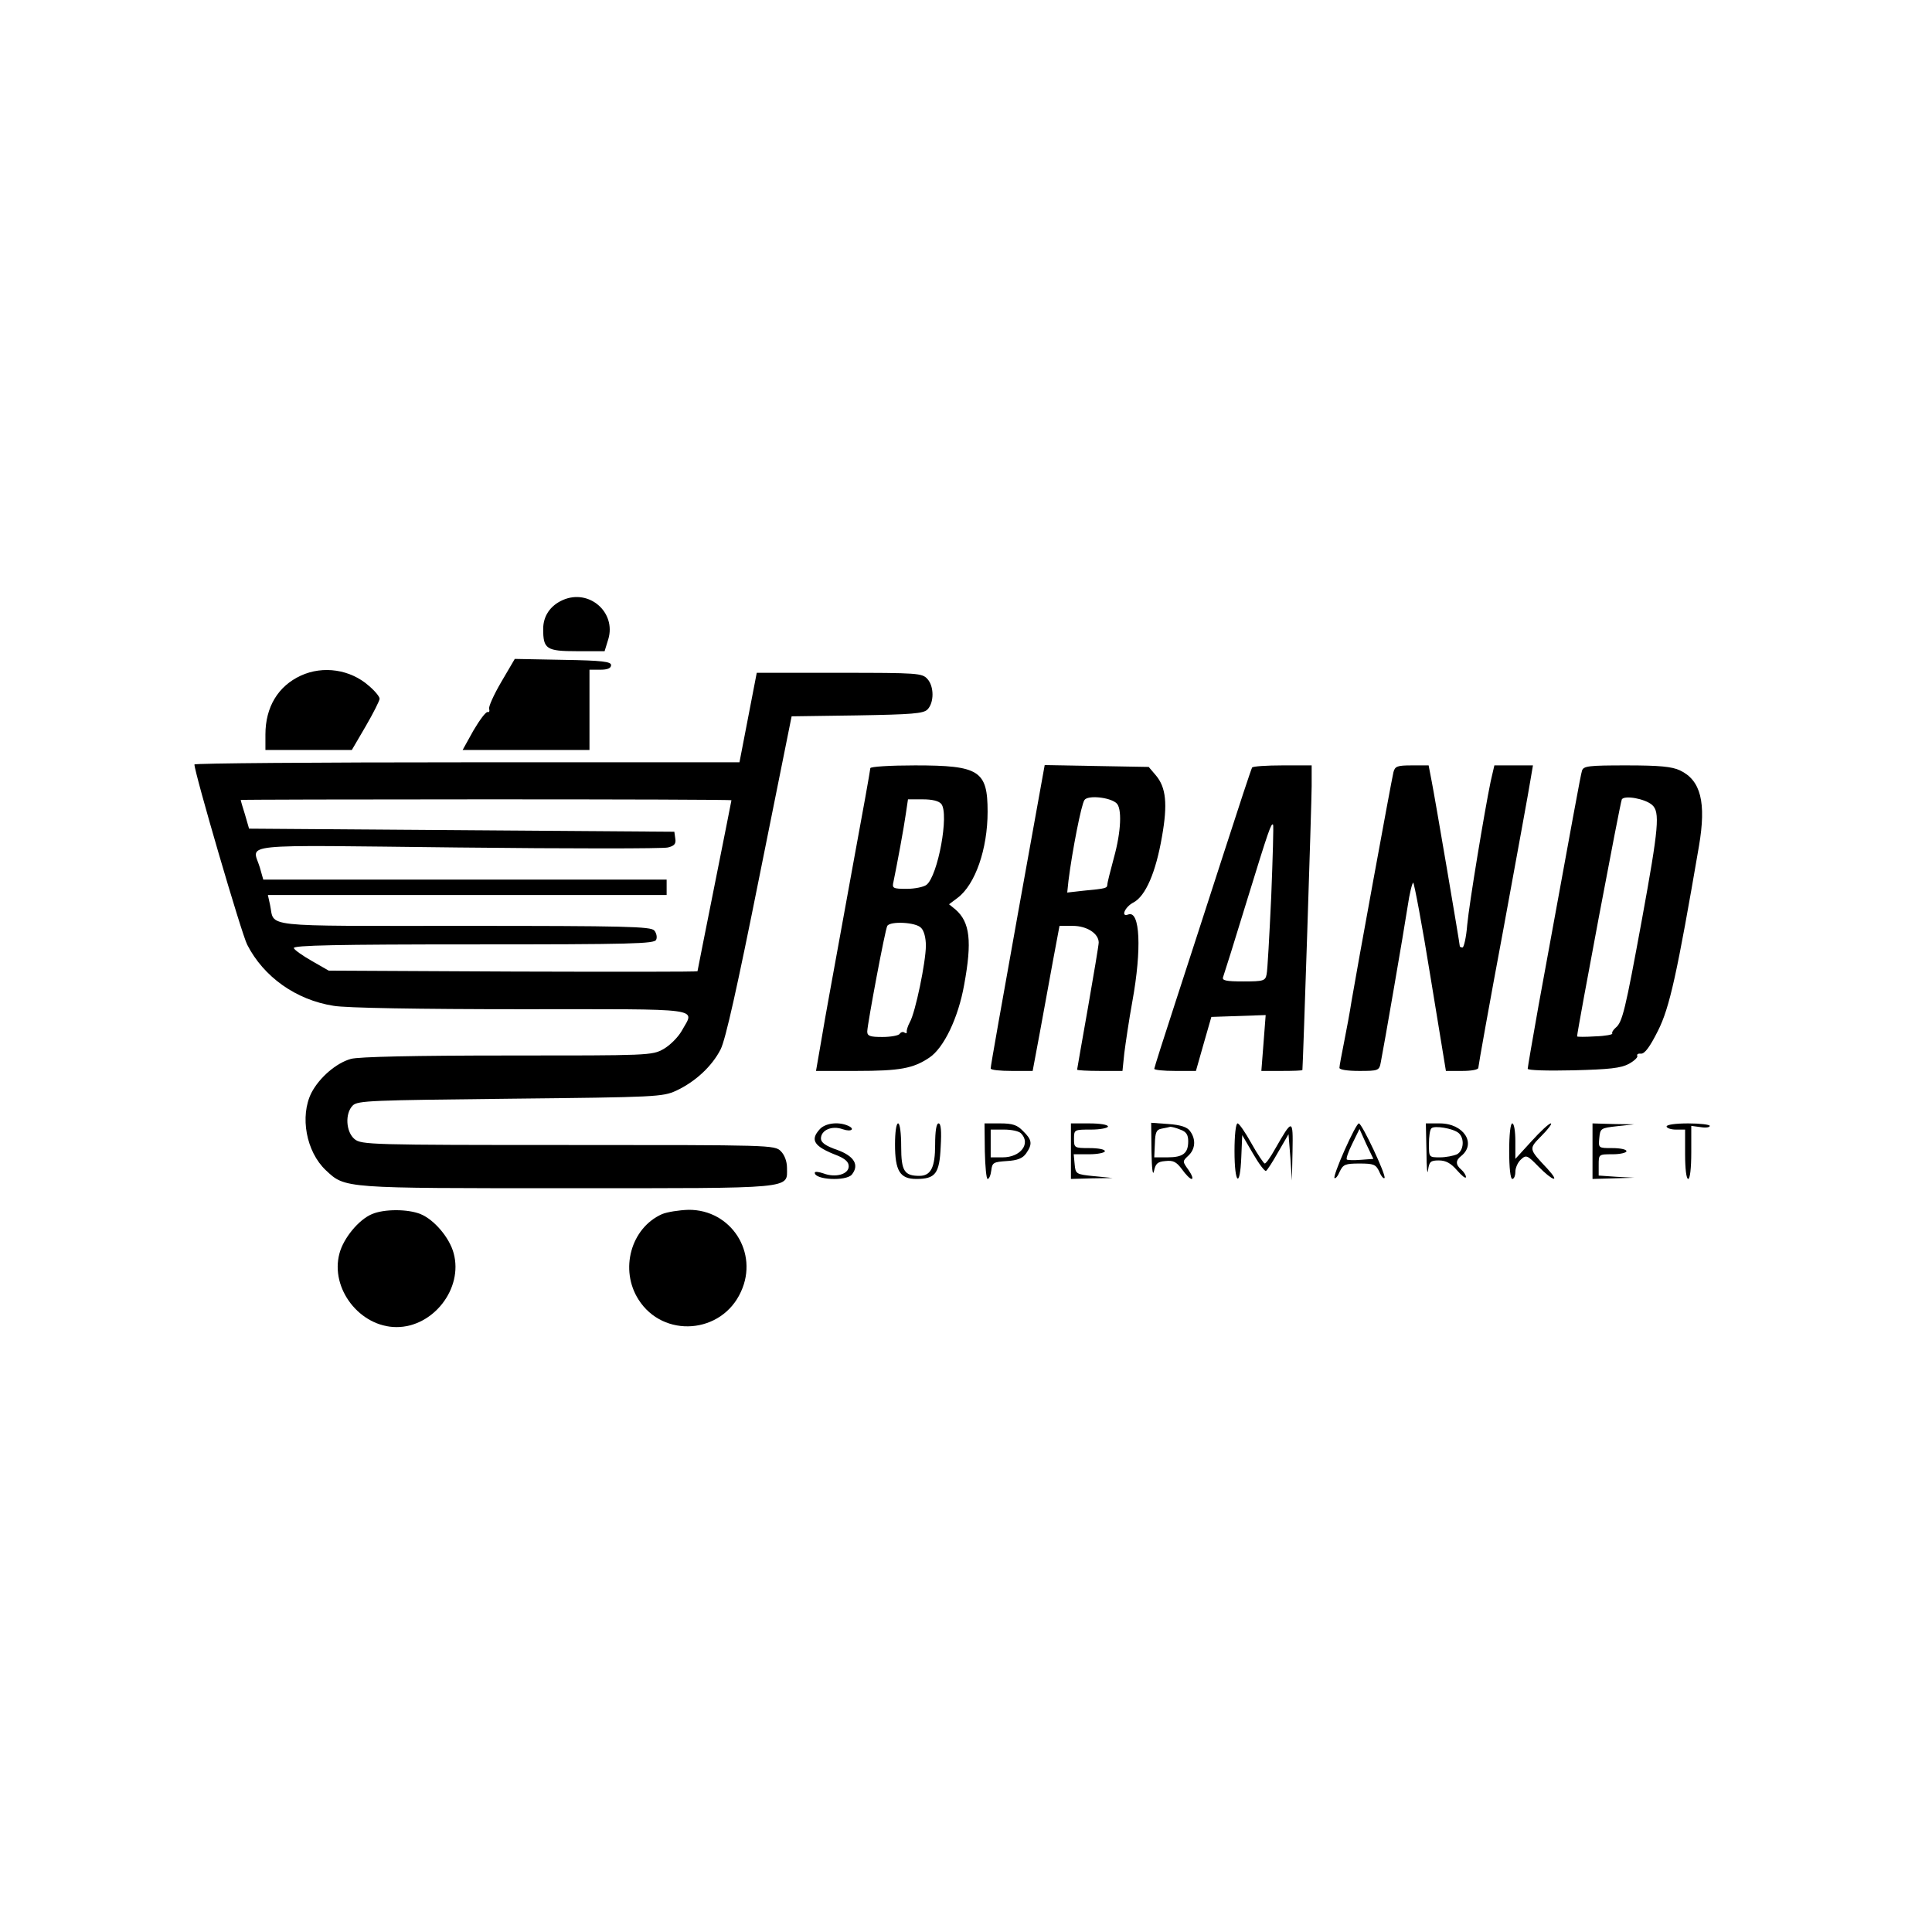 <?xml version="1.0" standalone="no"?>
<!DOCTYPE svg PUBLIC "-//W3C//DTD SVG 20010904//EN"
 "http://www.w3.org/TR/2001/REC-SVG-20010904/DTD/svg10.dtd">
<svg version="1.0" xmlns="http://www.w3.org/2000/svg"
 width="626pt" height="626pt" viewBox="0 0 626 626"
 preserveAspectRatio="xMidYMid meet">

<g transform="translate(0,626) scale(0.1,-0.1)"
fill="#000000" stroke="none">
<path d="M1824 4316 c-41 -18 -64 -52 -64 -94 0 -65 10 -72 110 -72 l89 0 12
39 c26 87 -62 164 -147 127z"/>
<path d="M1624 4050 c-24 -41 -42 -81 -39 -87 2 -7 0 -12 -5 -10 -6 1 -26 -26
-46 -60 l-35 -63 205 0 206 0 0 130 0 130 35 0 c24 0 35 5 35 15 0 11 -28 15
-156 17 l-156 3 -44 -75z"/>
<path d="M975 4071 c-74 -34 -115 -102 -115 -191 l0 -50 140 0 140 0 45 77
c25 43 45 83 45 89 0 7 -16 26 -35 42 -60 53 -148 66 -220 33z"/>
<path d="M2424 3935 l-28 -145 -883 0 c-486 0 -883 -3 -883 -7 0 -26 153 -550
171 -584 53 -104 158 -179 280 -198 39 -7 279 -11 607 -11 605 0 563 6 521
-70 -12 -21 -38 -47 -59 -59 -37 -21 -48 -21 -506 -21 -297 0 -483 -4 -507
-11 -47 -13 -102 -60 -128 -110 -38 -76 -17 -191 47 -251 63 -59 55 -58 783
-58 743 0 711 -3 711 66 0 21 -8 42 -20 54 -20 20 -33 20 -689 20 -639 0 -670
1 -692 19 -28 23 -32 83 -6 109 16 16 60 17 510 22 474 5 494 6 538 26 62 29
116 79 144 134 16 32 53 197 126 562 l104 517 212 3 c178 3 215 6 228 19 22
22 22 75 0 99 -17 19 -31 20 -285 20 l-268 0 -28 -145z m-54 -268 c0 -2 -25
-126 -55 -277 -30 -151 -55 -275 -55 -277 0 -2 -269 -2 -597 -1 l-598 3 -54
31 c-30 17 -57 36 -59 42 -3 9 142 12 582 12 514 0 587 2 592 15 4 8 1 22 -6
30 -11 13 -94 15 -616 15 -671 0 -613 -6 -629 68 l-7 32 646 0 646 0 0 25 0
25 -653 0 -654 0 -11 39 c-24 80 -90 73 641 65 359 -4 666 -4 681 0 21 5 27
12 24 29 l-3 22 -689 5 -689 5 -13 45 c-8 25 -14 46 -14 48 0 1 358 2 795 2
437 0 795 -1 795 -3z"/>
<path d="M2820 3771 c0 -5 -25 -145 -56 -312 -80 -441 -85 -464 -103 -571
l-17 -98 131 0 c141 0 184 8 236 43 47 31 94 129 113 236 26 141 19 203 -28
244 l-21 17 28 21 c57 43 97 158 97 279 0 133 -27 150 -235 150 -80 0 -145 -4
-145 -9z m230 -116 c26 -32 -11 -233 -48 -262 -9 -7 -38 -13 -64 -13 -45 0
-48 2 -43 23 11 53 34 176 40 220 l7 47 48 0 c30 0 52 -5 60 -15z m-66 -401
c10 -9 16 -33 16 -58 0 -52 -34 -217 -52 -248 -7 -13 -11 -27 -10 -31 1 -5 -2
-6 -7 -3 -5 4 -12 2 -16 -4 -3 -5 -28 -10 -56 -10 -40 0 -49 3 -49 18 1 26 58
331 65 342 10 16 92 12 109 -6z"/>
<path d="M3297 3293 c-48 -268 -88 -491 -87 -495 0 -5 31 -8 68 -8 l68 0 23
123 c12 67 32 173 43 235 l21 112 43 0 c46 0 84 -25 84 -54 0 -8 -16 -103 -35
-212 -19 -108 -35 -198 -35 -200 0 -2 33 -4 74 -4 l73 0 6 58 c4 31 15 107 26
167 31 170 25 296 -13 282 -26 -10 -11 25 17 39 39 21 72 97 92 213 19 107 13
160 -20 199 l-23 27 -169 3 -168 3 -88 -488z m320 365 c19 -15 16 -92 -8 -178
-11 -41 -21 -80 -21 -86 -1 -12 -3 -13 -77 -20 l-53 -6 4 38 c12 96 42 250 52
262 11 16 81 9 103 -10z"/>
<path d="M4057 3773 c-3 -5 -44 -129 -92 -278 -48 -148 -118 -365 -156 -481
-38 -116 -69 -214 -69 -217 0 -4 30 -7 68 -7 l67 0 25 88 25 87 88 3 88 3 -7
-91 -7 -90 67 0 c36 0 66 1 66 3 2 17 30 870 30 920 l0 67 -94 0 c-52 0 -97
-3 -99 -7z m62 -418 c-6 -126 -12 -240 -15 -252 -4 -21 -10 -23 -75 -23 -57 0
-70 3 -66 14 3 8 38 119 77 247 71 231 79 253 85 247 2 -2 -1 -106 -6 -233z"/>
<path d="M4515 3758 c-7 -29 -123 -664 -136 -743 -5 -33 -16 -92 -24 -132 -8
-40 -15 -77 -15 -83 0 -6 26 -10 64 -10 62 0 65 1 70 28 10 50 75 426 87 505
6 42 15 77 18 77 3 0 29 -137 56 -305 l50 -305 53 0 c29 0 52 4 52 10 0 6 36
208 81 448 44 240 84 458 88 485 l8 47 -63 0 -62 0 -12 -52 c-20 -97 -69 -392
-76 -465 -3 -40 -11 -73 -15 -73 -5 0 -9 2 -9 4 0 8 -81 484 -91 534 l-10 52
-55 0 c-47 0 -54 -3 -59 -22z"/>
<path d="M5126 3763 c-5 -16 -26 -133 -141 -762 -19 -107 -35 -199 -35 -204 0
-5 62 -7 148 -5 117 3 154 7 180 21 18 10 30 22 27 26 -2 5 3 8 12 7 12 -1 29
22 55 74 38 75 62 185 133 599 24 141 6 213 -62 245 -26 12 -65 16 -173 16
-123 0 -139 -2 -144 -17z m227 -111 c26 -23 22 -71 -33 -372 -54 -294 -63
-332 -85 -350 -8 -7 -13 -15 -11 -19 2 -3 -22 -8 -55 -9 -32 -2 -59 -2 -59 0
1 21 140 760 145 768 9 14 75 2 98 -18z"/>
<path d="M2656 2601 c-32 -35 -19 -56 57 -85 26 -11 37 -21 37 -35 0 -26 -43
-38 -82 -23 -15 5 -28 7 -28 2 0 -23 101 -28 120 -6 25 31 8 60 -47 80 -38 13
-53 24 -53 37 0 27 35 43 71 30 29 -10 42 2 13 13 -31 12 -71 6 -88 -13z"/>
<path d="M2900 2552 c0 -86 16 -112 69 -112 62 0 75 17 79 104 3 51 1 76 -7
76 -7 0 -11 -25 -11 -69 0 -74 -14 -101 -51 -101 -49 0 -59 16 -59 95 0 43 -4
75 -10 75 -6 0 -10 -29 -10 -68z"/>
<path d="M3191 2530 c1 -49 5 -90 9 -90 5 0 10 12 12 28 3 25 7 27 50 30 35 2
52 9 63 25 21 30 19 44 -10 72 -19 20 -34 25 -75 25 l-50 0 1 -90z m117 58
c33 -33 -1 -78 -59 -78 l-39 0 0 45 0 45 43 0 c24 0 48 -5 55 -12z"/>
<path d="M3470 2530 l0 -90 68 2 67 1 -60 6 c-59 6 -60 7 -63 39 l-3 32 50 0
c28 0 51 5 51 10 0 6 -22 10 -50 10 -49 0 -50 1 -50 30 0 30 1 30 55 30 30 0
55 5 55 10 0 6 -27 10 -60 10 l-60 0 0 -90z"/>
<path d="M3731 2529 c1 -55 4 -81 8 -64 5 25 12 31 37 33 26 3 36 -3 54 -27
12 -17 26 -31 31 -31 6 0 1 13 -10 29 -20 28 -20 28 -1 46 23 21 26 53 6 80
-9 13 -30 20 -70 23 l-56 4 1 -93z m93 71 c20 -7 26 -17 26 -38 0 -39 -17 -52
-67 -52 l-43 0 2 45 c1 36 5 45 22 48 12 2 24 5 28 6 4 0 18 -3 32 -9z"/>
<path d="M4000 2530 c0 -107 18 -122 22 -19 l3 71 35 -60 c19 -33 38 -58 42
-56 4 2 22 30 40 62 l33 57 6 -75 5 -75 2 95 c2 106 0 106 -56 8 -15 -27 -30
-48 -34 -48 -3 0 -23 29 -43 65 -20 36 -40 65 -45 65 -6 0 -10 -40 -10 -90z"/>
<path d="M4357 2534 c-21 -47 -36 -88 -33 -91 3 -3 11 6 17 21 11 23 18 26 64
26 46 0 53 -3 64 -26 6 -15 14 -24 17 -21 7 7 -73 177 -83 177 -5 0 -25 -39
-46 -86z m52 -32 c-23 -2 -43 -1 -45 1 -3 3 5 26 18 52 l23 47 22 -49 23 -48
-41 -3z"/>
<path d="M4622 2528 c0 -51 3 -78 5 -60 4 28 8 32 35 32 23 0 39 -9 59 -32 16
-18 28 -28 29 -22 0 6 -7 17 -15 24 -19 16 -19 30 -1 44 51 40 9 106 -69 106
l-45 0 2 -92z m104 61 c20 -17 17 -57 -5 -69 -11 -5 -36 -10 -55 -10 -36 0
-36 0 -36 43 0 24 3 47 8 51 9 10 70 0 88 -15z"/>
<path d="M4890 2530 c0 -53 4 -90 10 -90 6 0 10 11 10 23 0 13 8 31 18 40 17
16 21 14 57 -23 47 -48 72 -54 29 -7 -62 66 -61 64 -19 107 22 22 35 40 30 40
-6 0 -34 -26 -62 -57 l-53 -58 0 58 c0 31 -4 57 -10 57 -6 0 -10 -37 -10 -90z"/>
<path d="M5160 2530 l0 -90 68 2 67 2 -57 3 -58 4 0 34 c0 35 0 35 45 35 25 0
45 5 45 10 0 6 -21 10 -46 10 -45 0 -45 0 -42 33 3 31 5 32 58 38 l55 6 -67 1
-68 2 0 -90z"/>
<path d="M5400 2610 c0 -5 14 -10 30 -10 l30 0 0 -80 c0 -47 4 -80 10 -80 6 0
10 35 10 86 l0 86 30 -4 c17 -3 30 -1 30 4 0 4 -31 8 -70 8 -40 0 -70 -4 -70
-10z"/>
<path d="M1205 2326 c-43 -18 -92 -78 -105 -127 -31 -114 66 -239 185 -239
119 0 216 125 185 239 -13 50 -63 109 -107 127 -41 17 -119 17 -158 0z"/>
<path d="M2145 2326 c-101 -45 -138 -180 -76 -277 80 -126 270 -112 332 26 58
126 -32 266 -170 265 -31 -1 -69 -7 -86 -14z"/>
</g>
</svg>

